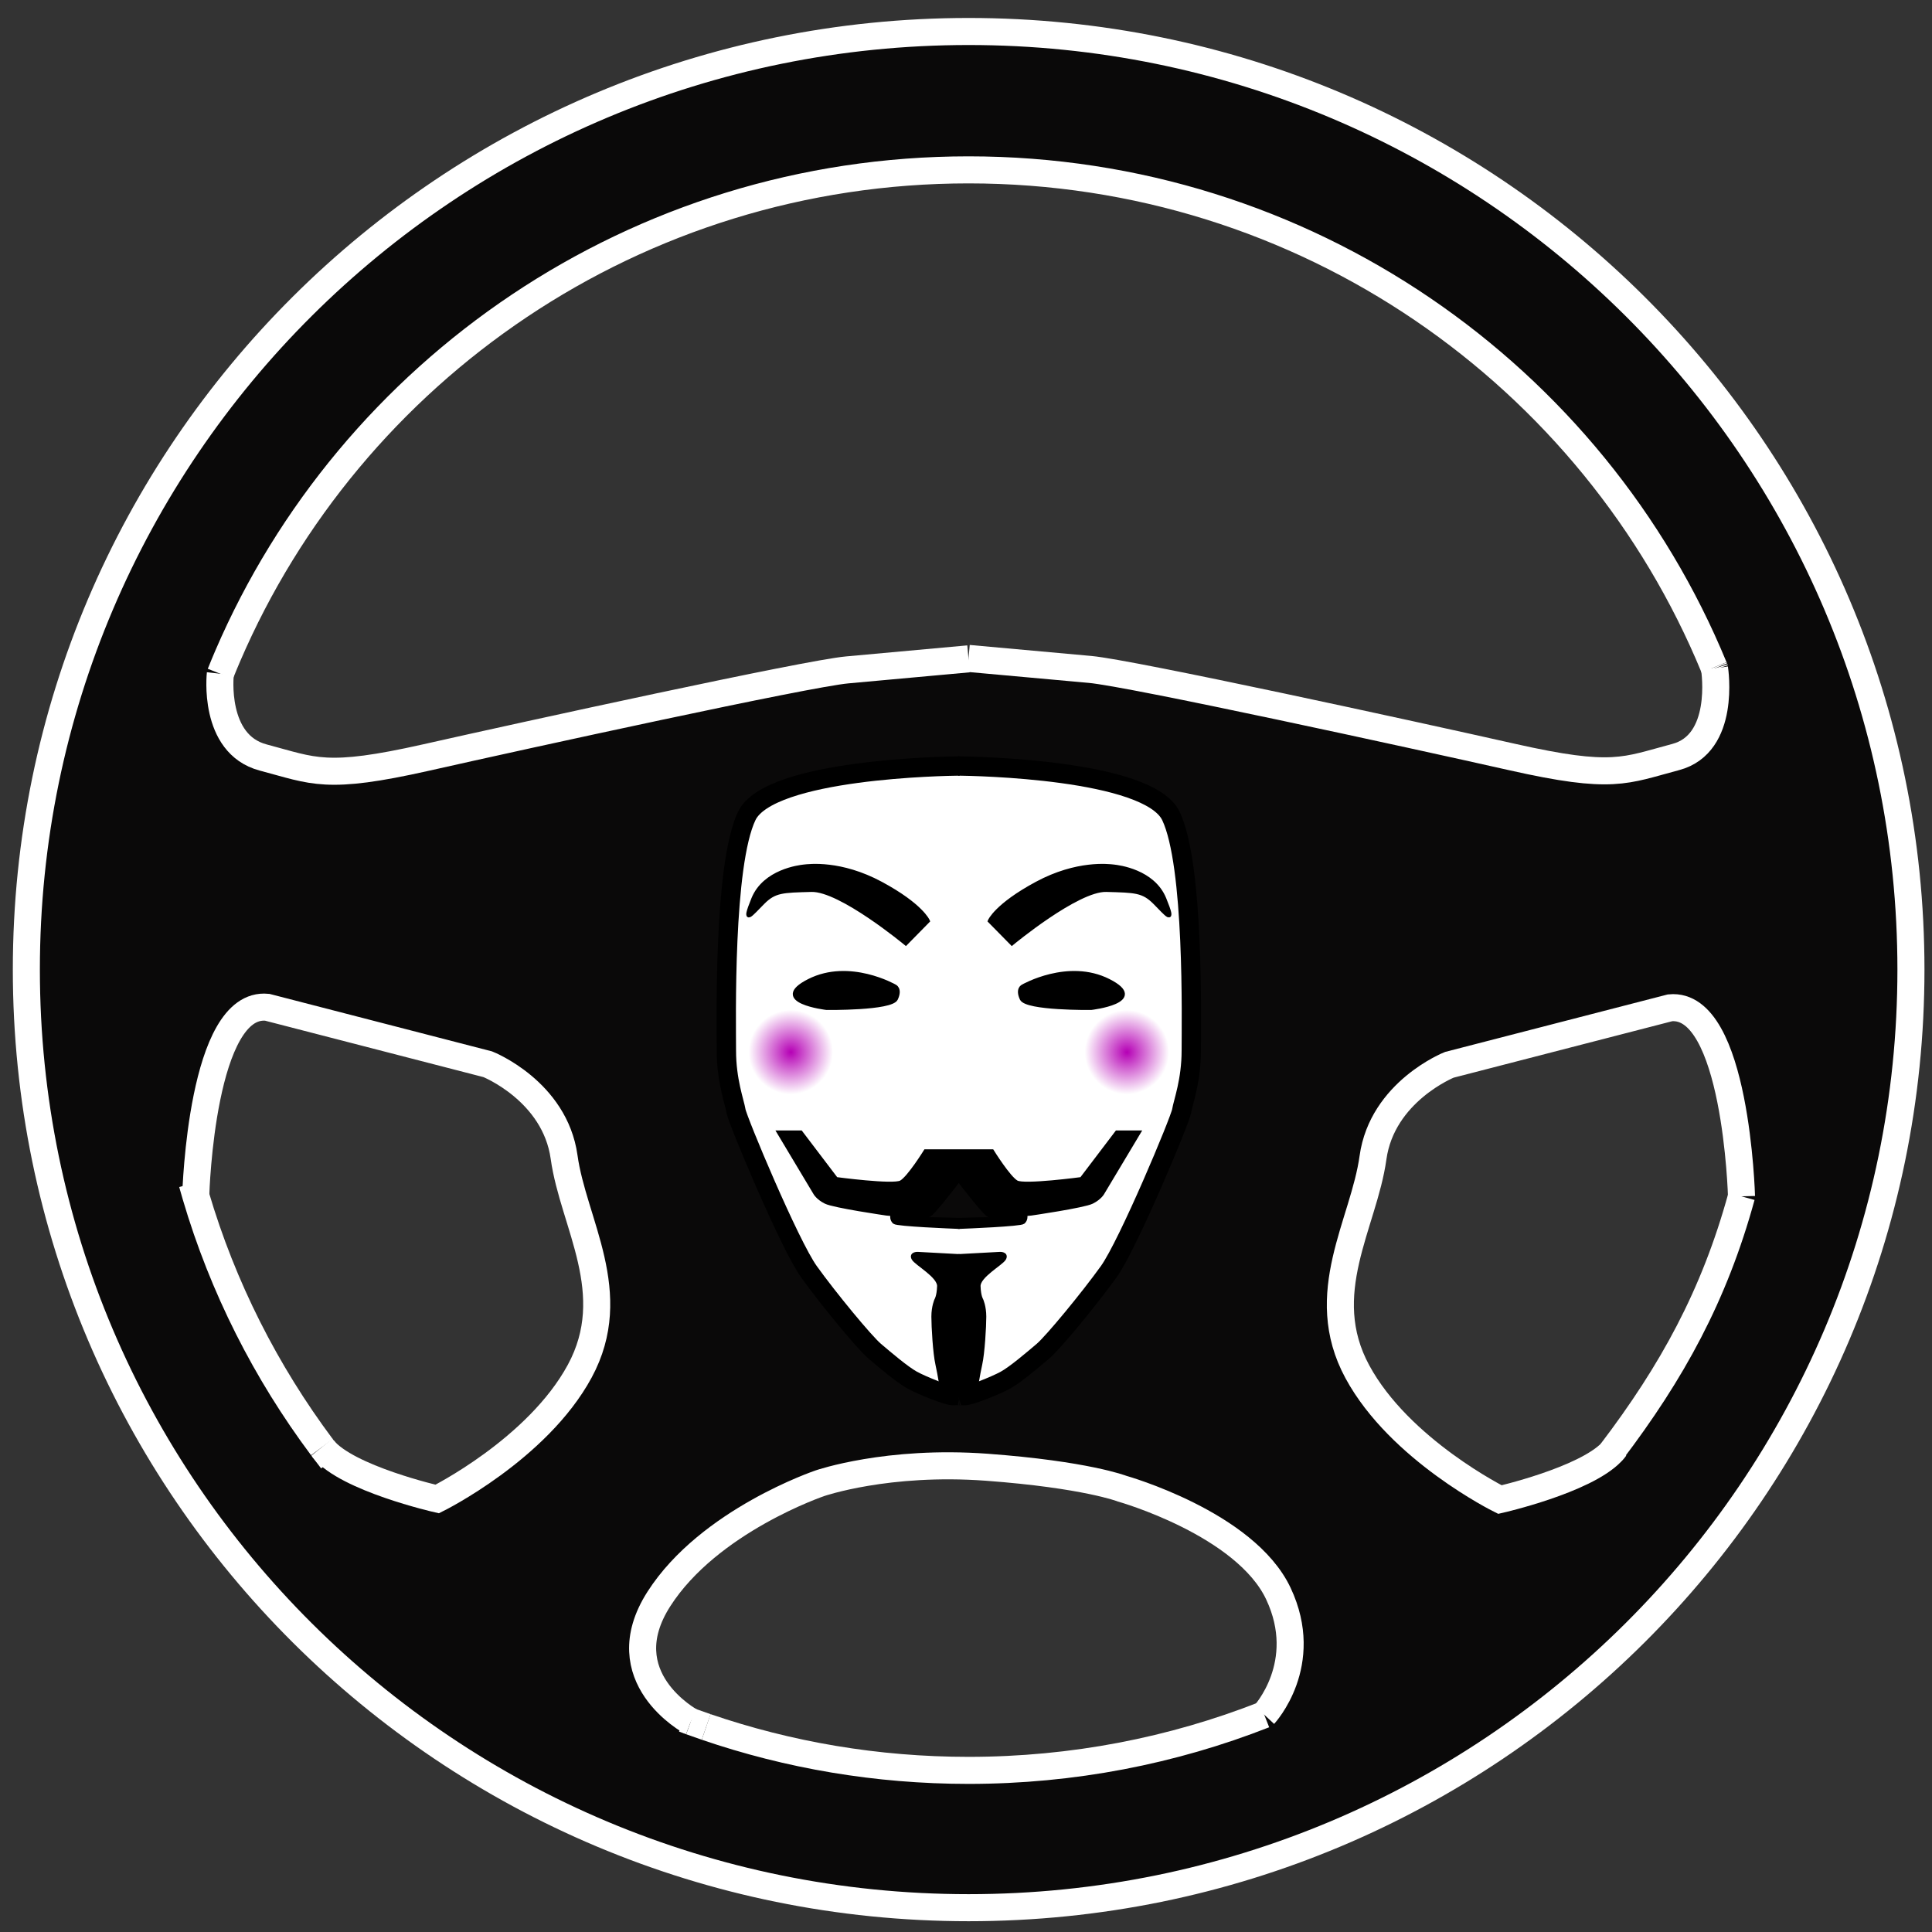 <?xml version="1.0" encoding="utf-8"?>
<!-- Generator: Adobe Illustrator 23.0.1, SVG Export Plug-In . SVG Version: 6.00 Build 0)  -->
<svg version="1.1" xmlns="http://www.w3.org/2000/svg" xmlns:xlink="http://www.w3.org/1999/xlink" x="0px" y="0px"
	 viewBox="0 0 500 500" style="enable-background:new 0 0 500 500;" xml:space="preserve">
<rect x="0" y="0" width="500" height="500" fill="#333333" stroke="none"/>
<style type="text/css">
	.st0{fill:#0A0909;}
	.st1{fill:none;stroke:#FFFFFF;stroke-width:7;stroke-miterlimit:10;}
	.st2{fill:#FFFFFF;}
	.st3{fill:none;stroke:#000000;stroke-miterlimit:10;}
	.st4{fill:none;stroke:#000000;stroke-width:5;stroke-miterlimit:10;}
	.st5{fill:url(#SVGID_1_);}
	.st6{fill:url(#SVGID_2_);}
</style>
<g id="Layer_2">
</g>
<g id="Layer_3">
	<g id="XMLID_8_">
		<g>
			<path class="st0" d="M417.06,375.83l-0.03-0.03c15.71-20.68,26.63-40.49,33.67-66.18c0,0-1.36-50.45-18.49-48.79l-57.12,14.75
				c0,0-17.38,6.9-19.76,24.03c-2.37,17.12-14.99,35.21-4.04,55.42c10.94,20.22,36.89,33.07,36.89,33.07
				S410.06,383.11,417.06,375.83z M443.72,173.01c0-0.01,0-0.01,0-0.01c-0.04-0.1-0.08-0.19-0.12-0.29
				C412.51,97.18,337.83,43.96,250.65,43.96c-86.06,0-159.93,51.85-191.72,125.82c-0.66,1.52-1.29,3.05-1.9,4.59
				c0,0-2.07,18.19,11.09,21.67c13.17,3.48,16.17,5.87,42.19,0s98.48-21.73,108.95-22.67c10.46-0.96,31.4-2.86,31.4-2.86v-0.11
				c0,0,20.98,1.9,31.48,2.85c10.5,0.96,83.15,16.81,109.23,22.67c26.08,5.88,29.1,3.5,42.3,0
				C446.65,192.49,443.81,173.59,443.72,173.01z M83.66,374.96c6.19,7.66,29.5,12.97,29.5,12.97s25.94-12.85,36.88-33.07
				c10.94-20.21-1.67-38.29-4.04-55.42c-2.38-17.13-19.75-24.02-19.75-24.02l-57.09-14.75c-16.92-1.65-18.46,47.54-18.49,48.76
				c6.99,23.74,18.17,45.71,32.65,65.08C83.42,374.66,83.53,374.82,83.66,374.96z M178.77,445.53c1.32,0.48,2.65,0.95,3.98,1.4
				c21.28,7.29,44.12,11.24,67.9,11.24c27.01,0,52.83-5.11,76.53-14.41c0,0,12.23-13.15,3.67-31.32
				c-8.56-18.19-40.44-27.17-40.44-27.17s-9.36-3.65-35.05-5.55s-43.13,4.13-43.13,4.13s-28.71,9.67-41.71,29.96
				C157.52,434.11,178.77,445.53,178.77,445.53z M250.69,8.15c134.68,0,243.87,108.69,243.87,242.78S385.37,493.71,250.69,493.71
				c-134.67,0-243.86-108.69-243.86-242.78S116.01,8.15,250.69,8.15z"/>
		</g>
		<g>
			<path class="st1" d="M494.55,250.93c0,134.08-109.18,242.78-243.87,242.78c-134.67,0-243.86-108.69-243.86-242.78
				S116.01,8.15,250.69,8.15C385.37,8.15,494.55,116.85,494.55,250.93z"/>
			<path class="st1" d="M327.18,443.76c-23.7,9.31-49.51,14.41-76.53,14.41c-23.78,0-46.62-3.95-67.9-11.24"/>
			<path class="st1" d="M417.03,375.8c15.71-20.68,26.63-40.49,33.67-66.18"/>
			<path class="st1" d="M443.72,173.01c0.03,0.09,0.08,0.18,0.11,0.27"/>
			<path class="st1" d="M443.6,172.71c0.04,0.1,0.08,0.19,0.12,0.29"/>
			<path class="st1" d="M57.03,174.37c0.61-1.54,1.25-3.06,1.9-4.59C90.72,95.81,164.59,43.96,250.65,43.96
				c87.18,0,161.85,53.22,192.94,128.75"/>
			<path class="st1" d="M83.31,374.52c-14.48-19.37-25.66-41.34-32.65-65.08c-0.31-1.06-0.61-2.11-0.91-3.18"/>
			<path class="st1" d="M85.87,377.87c-0.75-0.96-1.49-1.93-2.22-2.91"/>
			<path class="st1" d="M178.77,445.53c-0.59-0.22-1.17-0.43-1.76-0.66"/>
			<path class="st1" d="M182.75,446.93c-1.34-0.46-2.66-0.92-3.98-1.4"/>
			<path class="st1" d="M250.65,170.51c0,0-20.94,1.9-31.4,2.86c-10.47,0.95-82.94,16.81-108.95,22.67s-29.02,3.48-42.19,0
				c-13.16-3.48-11.09-21.67-11.09-21.67"/>
			<path class="st1" d="M443.72,173c0,0,0,0,0,0.01c0.09,0.58,2.93,19.48-10.06,22.91c-13.2,3.5-16.22,5.88-42.3,0
				c-26.08-5.87-98.73-21.72-109.23-22.67c-10.5-0.95-31.48-2.85-31.48-2.85"/>
			<path class="st1" d="M178.77,445.53c0,0-21.25-11.42-8.25-31.72c13-20.29,41.71-29.96,41.71-29.96s17.44-6.03,43.13-4.13
				s35.05,5.55,35.05,5.55s31.88,8.98,40.44,27.17c8.56,18.18-3.67,31.32-3.67,31.32"/>
			<path class="st1" d="M50.66,309.46c0,0,0-0.01,0-0.02c0.03-1.22,1.57-50.41,18.49-48.76l57.09,14.75c0,0,17.36,6.89,19.75,24.02
				c2.37,17.13,14.98,35.21,4.04,55.42c-10.94,20.22-36.88,33.07-36.88,33.07s-23.31-5.31-29.5-12.97c-0.12-0.14-0.23-0.3-0.35-0.45
				"/>
			<path class="st1" d="M450.7,309.61c0,0-1.36-50.45-18.49-48.79l-57.12,14.75c0,0-17.38,6.9-19.76,24.03
				c-2.37,17.12-14.99,35.21-4.04,55.42c10.94,20.22,36.89,33.07,36.89,33.07s21.88-4.99,28.88-12.27c0.38-0.38,0.7-0.77,0.98-1.16"
				/>
		</g>
	</g>
	<g id="XMLID_7_">
		<g>
			<path class="st2" d="M248.2,317.54c2.15-0.08,15.91-0.64,16.6-1.25c0.76-0.65,0.6-1.65,0.6-1.65s-0.03,0-0.08,0.01l-0.03-0.42
				c0.94-0.08,1.56-0.14,1.56-0.14s13.64-1.98,15.75-3.04c2.11-1.05,2.77-2.37,2.77-2.37l9.35-15.62h-5.67l-9.16,12.06
				c0,0-14.76,1.98-16.8,0.86c-2.04-1.13-6.33-8.04-6.33-8.04h-17.24c0,0-4.29,6.92-6.33,8.04c-2.05,1.12-16.8-0.86-16.8-0.86
				l-9.16-12.06h-5.67l9.35,15.62c0,0,0.66,1.32,2.77,2.37c2.11,1.06,15.75,3.04,15.75,3.04s0.58,0.05,1.47,0.13l-0.02,0.42
				c0,0-0.16,1,0.59,1.65c0.71,0.62,14.92,1.18,16.7,1.25C248.19,317.54,248.19,317.54,248.2,317.54z M303.03,211.16
				c6.06,12.65,5.27,52.98,5.27,60.75c0,7.78-2.11,13.31-2.51,15.68c-0.39,2.37-13.83,34.53-18.84,41.51s-14.37,18.32-17,20.56
				c-2.64,2.24-7.12,6.07-9.75,7.52s-9.39,4.12-10.67,4.02c-0.7-0.05-1.11-0.05-1.34-0.03c-0.01,0-0.01,0-0.02,0
				c-0.22-0.02-0.64-0.03-1.39,0.03c-1.29,0.1-8.03-2.57-10.67-4.02s-7.12-5.28-9.75-7.52s-11.99-13.57-17-20.56
				c-5.01-6.99-18.45-39.15-18.85-41.51c-0.39-2.37-2.5-7.91-2.5-15.68c0-7.78-0.79-48.1,5.27-60.75
				c5.86-12.21,51.74-12.89,54.93-12.92C252.1,198.29,297.22,199.06,303.03,211.16z M298.84,233.55c3.02,3.01,5.44,6.21,2.5-0.94
				c-2.93-7.16-11.85-8.23-13.11-8.37c-1.25-0.13-9.45-1.22-19.93,4.42c-10.48,5.64-12.16,9.68-12.16,9.68l5.74,5.84
				c0,0,16.9-14.03,24.41-13.84C293.8,230.53,295.82,230.53,298.84,233.55z M282.37,260.87c0,0,15.02-1.74,4.54-7.05
				c-10.47-5.31-22.17,1.42-22.17,1.42s-1.55,0.62-0.33,3.23C265.63,261.07,282.37,260.87,282.37,260.87z M259.9,325.71
				c0.69-1.28-1.09-1.23-1.09-1.23l-10.66,0.58l-10.66-0.58c0,0-1.78-0.05-1.08,1.23c0.69,1.29,6.72,4.5,6.62,7.17
				c-0.1,2.67-0.71,3.56-0.71,3.56s-0.77,1.69-0.77,4.31s0.39,9.43,1.04,12.3c0.64,2.87,1.23,6.82,1.23,6.82l3.02,0.94h1.1h0.44
				h1.11l3.01-0.94c0,0,0.6-3.95,1.24-6.82s1.04-9.68,1.04-12.3s-0.77-4.31-0.77-4.31s-0.62-0.89-0.71-3.56
				C253.18,330.21,259.21,327,259.9,325.71z M234.42,244.17l5.73-5.84c0,0-1.68-4.05-12.15-9.68c-10.47-5.64-18.68-4.55-19.94-4.42
				c-1.25,0.14-10.17,1.22-13.11,8.37c-2.93,7.15-0.51,3.95,2.51,0.94c3.02-3.02,5.04-3.02,12.55-3.22
				C217.52,230.14,234.42,244.17,234.42,244.17z M231.88,258.47c1.22-2.61-0.33-3.23-0.33-3.23s-11.69-6.73-22.18-1.42
				c-10.47,5.31,4.55,7.05,4.55,7.05S230.67,261.07,231.88,258.47z"/>
			<path d="M301.34,232.61c2.94,7.15,0.52,3.95-2.5,0.94c-3.02-3.02-5.05-3.02-12.55-3.22c-7.52-0.19-24.41,13.84-24.41,13.84
				l-5.74-5.84c0,0,1.68-4.05,12.16-9.68c10.47-5.64,18.68-4.55,19.93-4.42C289.49,224.38,298.41,225.46,301.34,232.61z"/>
			<path d="M248.14,305.35c-1.16,1.53-6.64,8.66-7.7,9.13c-0.9,0.4-6.75-0.03-9.53-0.26c-0.89-0.08-1.47-0.13-1.47-0.13
				s-13.64-1.98-15.75-3.04c-2.11-1.05-2.77-2.37-2.77-2.37l-9.35-15.62h5.67l9.16,12.06c0,0,14.75,1.98,16.8,0.86
				c2.04-1.13,6.33-8.04,6.33-8.04h17.24c0,0,4.29,6.92,6.33,8.04c2.04,1.12,16.8-0.86,16.8-0.86l9.16-12.06h5.67l-9.35,15.62
				c0,0-0.66,1.32-2.77,2.37c-2.11,1.06-15.75,3.04-15.75,3.04s-0.62,0.06-1.56,0.14c-2.82,0.23-8.56,0.65-9.44,0.25
				C254.79,314.01,249.3,306.87,248.14,305.35z"/>
			<path d="M286.91,253.83c10.48,5.31-4.54,7.05-4.54,7.05s-16.74,0.2-17.96-2.4c-1.22-2.61,0.33-3.23,0.33-3.23
				S276.44,248.52,286.91,253.83z"/>
			<path d="M248.19,315.69c1.27-0.04,6.61-0.19,8.17-0.19c1.67,0,8.14-0.76,8.95-0.85c0.05-0.01,0.08-0.01,0.08-0.01
				s0.16,1-0.6,1.65c-0.69,0.61-14.45,1.17-16.6,1.25c-0.01,0-0.01,0-0.02,0c-1.78-0.07-15.99-0.63-16.7-1.25
				c-0.75-0.65-0.59-1.65-0.59-1.65s7.25,0.86,9.02,0.86C241.53,315.5,247.15,315.66,248.19,315.69z"/>
			<path d="M248.14,325.06l10.66-0.58c0,0,1.78-0.05,1.09,1.23c-0.69,1.29-6.72,4.5-6.62,7.17c0.09,2.67,0.71,3.56,0.71,3.56
				s0.77,1.69,0.77,4.31s-0.4,9.43-1.04,12.3s-1.24,6.82-1.24,6.82l-3.01,0.94h-1.11h-0.44h-1.1l-3.02-0.94c0,0-0.59-3.95-1.23-6.82
				c-0.65-2.87-1.04-9.68-1.04-12.3s0.77-4.31,0.77-4.31s0.61-0.89,0.71-3.56c0.1-2.67-5.93-5.88-6.62-7.17
				c-0.7-1.28,1.08-1.23,1.08-1.23L248.14,325.06z"/>
			<path d="M240.15,238.34l-5.73,5.84c0,0-16.9-14.03-24.41-13.84c-7.52,0.2-9.53,0.2-12.55,3.22c-3.02,3.01-5.44,6.21-2.51-0.94
				c2.94-7.16,11.86-8.23,13.11-8.37c1.26-0.13,9.46-1.22,19.94,4.42C238.47,234.29,240.15,238.34,240.15,238.34z"/>
			<path d="M231.56,255.25c0,0,1.55,0.62,0.33,3.23c-1.22,2.6-17.96,2.4-17.96,2.4s-15.02-1.74-4.55-7.05
				C219.86,248.52,231.56,255.25,231.56,255.25z"/>
		</g>
		<g>
			<path class="st3" d="M231.56,255.25c0,0-11.69-6.73-22.18-1.42c-10.47,5.31,4.55,7.05,4.55,7.05s16.74,0.2,17.96-2.4
				C233.1,255.87,231.56,255.25,231.56,255.25z"/>
			<path class="st3" d="M234.42,244.17c0,0-16.9-14.03-24.41-13.84c-7.52,0.2-9.53,0.2-12.55,3.22c-3.02,3.01-5.44,6.21-2.51-0.94
				c2.94-7.16,11.86-8.23,13.11-8.37c1.26-0.13,9.46-1.22,19.94,4.42c10.47,5.64,12.15,9.68,12.15,9.68L234.42,244.17z"/>
			<path class="st4" d="M248.18,361.17c0.13,0.02,0.18,0.03,0.18,0.03"/>
			<path class="st4" d="M248.36,198.24c0,0-0.06,0-0.17,0c-3.19,0.03-49.07,0.71-54.93,12.92c-6.06,12.65-5.27,52.98-5.27,60.75
				c0,7.78,2.11,13.31,2.5,15.68c0.4,2.37,13.84,34.53,18.85,41.51c5.01,6.99,14.36,18.32,17,20.56s7.12,6.07,9.75,7.52
				s9.38,4.12,10.67,4.02c0.75-0.06,1.17-0.05,1.39-0.03"/>
			<path class="st3" d="M248.36,325.07l-0.22-0.01l-10.66-0.58c0,0-1.78-0.05-1.08,1.23c0.69,1.29,6.72,4.5,6.62,7.17
				c-0.1,2.67-0.71,3.56-0.71,3.56s-0.77,1.69-0.77,4.31s0.39,9.43,1.04,12.3c0.64,2.87,1.23,6.82,1.23,6.82l3.02,0.94h1.1"/>
			<path class="st3" d="M248.18,317.54c-1.78-0.07-15.99-0.63-16.7-1.25c-0.75-0.65-0.59-1.65-0.59-1.65s7.25,0.86,9.02,0.86
				c1.61,0,7.23,0.16,8.27,0.19c0.11,0.01,0.17,0.01,0.17,0.01"/>
			<path class="st3" d="M248.36,317.55c0,0-0.06,0-0.16-0.01"/>
			<path class="st3" d="M264.74,255.25c0,0,11.69-6.73,22.17-1.42c10.48,5.31-4.54,7.05-4.54,7.05s-16.74,0.2-17.96-2.4
				C263.2,255.87,264.74,255.25,264.74,255.25z"/>
			<path class="st3" d="M261.88,244.17c0,0,16.9-14.03,24.41-13.84c7.51,0.2,9.53,0.2,12.55,3.22c3.02,3.01,5.44,6.21,2.5-0.94
				c-2.93-7.16-11.85-8.23-13.11-8.37c-1.25-0.13-9.45-1.22-19.93,4.42c-10.48,5.64-12.16,9.68-12.16,9.68L261.88,244.17z"/>
			<path class="st4" d="M247.92,198.24c0,0,0.09,0,0.27,0c3.91,0.05,49.03,0.82,54.84,12.92c6.06,12.65,5.27,52.98,5.27,60.75
				c0,7.78-2.11,13.31-2.51,15.68c-0.39,2.37-13.83,34.53-18.84,41.51s-14.37,18.32-17,20.56c-2.64,2.24-7.12,6.07-9.75,7.52
				s-9.39,4.12-10.67,4.02c-0.7-0.05-1.11-0.05-1.34-0.03c-0.01,0-0.01,0-0.02,0c-0.18,0.01-0.24,0.03-0.24,0.03"/>
			<path class="st3" d="M247.92,325.07l0.22-0.01l10.66-0.58c0,0,1.78-0.05,1.09,1.23c-0.69,1.29-6.72,4.5-6.62,7.17
				c0.09,2.67,0.71,3.56,0.71,3.56s0.77,1.69,0.77,4.31s-0.4,9.43-1.04,12.3s-1.24,6.82-1.24,6.82l-3.01,0.94h-1.11h-0.44"/>
			<path class="st3" d="M247.92,305.06c0,0,0.08,0.1,0.22,0.29c1.16,1.53,6.65,8.66,7.71,9.13c0.88,0.4,6.63-0.02,9.44-0.25
				c0.94-0.08,1.56-0.14,1.56-0.14s13.64-1.98,15.75-3.04c2.11-1.05,2.77-2.37,2.77-2.37l9.35-15.62h-5.67l-9.16,12.06
				c0,0-14.76,1.98-16.8,0.86c-2.04-1.13-6.33-8.04-6.33-8.04h-17.24c0,0-4.29,6.92-6.33,8.04c-2.05,1.12-16.8-0.86-16.8-0.86
				l-9.16-12.06h-5.67l9.35,15.62c0,0,0.66,1.32,2.77,2.37c2.11,1.06,15.75,3.04,15.75,3.04s0.58,0.05,1.47,0.13
				c2.79,0.23,8.63,0.66,9.53,0.26c1.06-0.47,6.54-7.61,7.7-9.13c0.14-0.19,0.22-0.29,0.22-0.29"/>
			<path class="st3" d="M247.92,317.55c0,0,0.09,0,0.26-0.01c0.01,0,0.01,0,0.02,0c2.15-0.08,15.91-0.64,16.6-1.25
				c0.76-0.65,0.6-1.65,0.6-1.65s-0.03,0-0.08,0.01c-0.81,0.09-7.29,0.85-8.95,0.85c-1.57,0-6.91,0.15-8.17,0.19
				c-0.17,0.01-0.27,0.01-0.27,0.01"/>
		</g>
	</g>
	<g id="XMLID_6_">
		<g>
			<radialGradient id="SVGID_1_" cx="204.656" cy="272.294" r="10.918" gradientUnits="userSpaceOnUse">
				<stop  offset="0" style="stop-color:#B500B5"/>
				<stop  offset="1" style="stop-color:#FFFFFF"/>
			</radialGradient>
			<path class="st5" d="M204.65,261.38c6.03,0,10.93,4.89,10.93,10.91c0,6.03-4.89,10.93-10.93,10.93
				c-6.02,0-10.91-4.89-10.91-10.93C193.74,266.27,198.63,261.38,204.65,261.38z"/>
		</g>
		<g>
		</g>
	</g>
	<g id="XMLID_5_">
		<g>
			<radialGradient id="SVGID_2_" cx="291.643" cy="272.294" r="10.918" gradientUnits="userSpaceOnUse">
				<stop  offset="0" style="stop-color:#B500B5"/>
				<stop  offset="1" style="stop-color:#FFFFFF"/>
			</radialGradient>
			<path class="st6" d="M291.64,261.38c6.03,0,10.93,4.89,10.93,10.91c0,6.03-4.89,10.93-10.93,10.93
				c-6.02,0-10.91-4.89-10.91-10.93C280.73,266.27,285.62,261.38,291.64,261.38z"/>
		</g>
		<g>
		</g>
	</g>
</g>
</svg>
